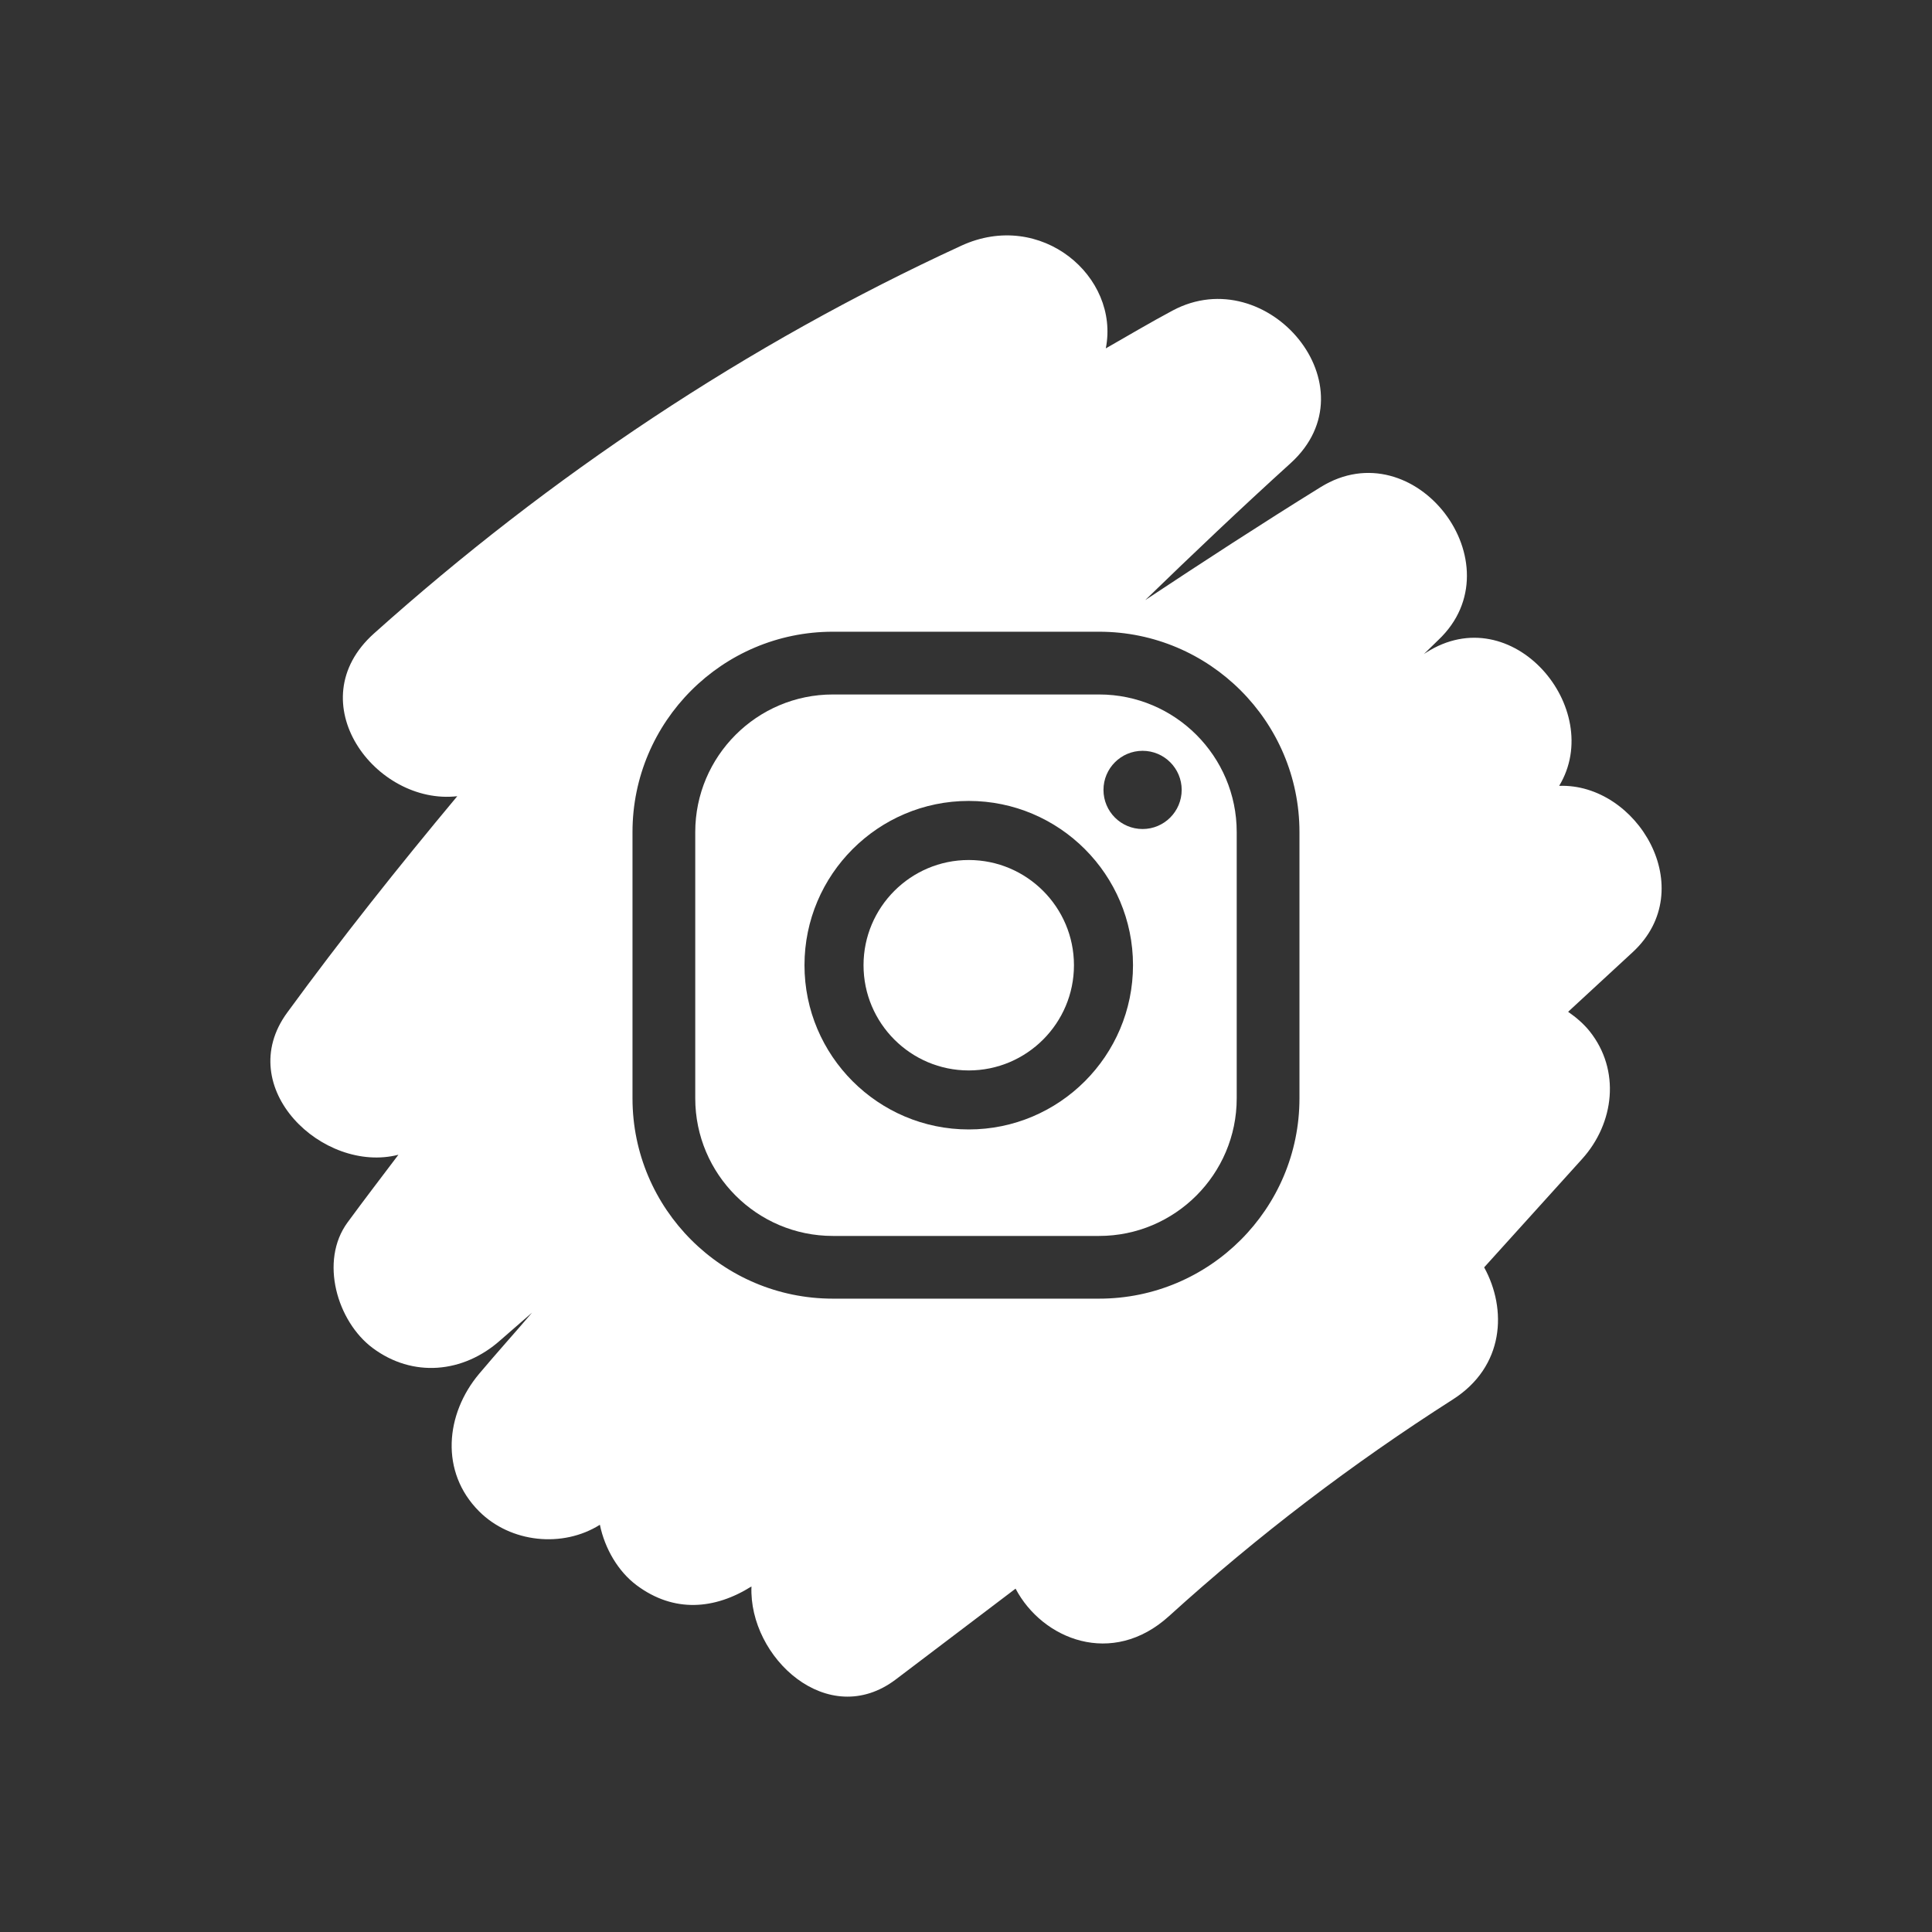 <?xml version="1.0" encoding="utf-8"?>
<!-- Generator: Adobe Illustrator 26.0.0, SVG Export Plug-In . SVG Version: 6.00 Build 0)  -->
<svg version="1.1" id="Capa_1" xmlns="http://www.w3.org/2000/svg" xmlns:xlink="http://www.w3.org/1999/xlink" x="0px" y="0px"
	 viewBox="0 0 500 500" style="enable-background:new 0 0 500 500;" xml:space="preserve">
<rect x="0" y="0" width="500" height="500" fill="#333333" stroke="none"/>
<style type="text/css">
	.st0{fill:url(#SVGID_1_);}
	.st1{fill:url(#SVGID_00000102524966501921286230000008543690194892381119_);}
	.st2{fill:url(#SVGID_00000085246524240034377770000013619323456941886369_);}
	.st3{fill:url(#SVGID_00000091703393843070044010000015518449809822653118_);}
	.st4{fill:url(#SVGID_00000127028220607471109550000002098362315174255542_);}
	.st5{fill:url(#SVGID_00000076590583318999798140000003070801651176110510_);}
	.st6{fill:url(#SVGID_00000005976702299450430250000014410814527755500675_);}
	.st7{fill:url(#SVGID_00000156582841019829646490000010153191463793244045_);}
	.st8{fill:url(#SVGID_00000135676469941123296170000008475120352642212746_);}
	.st9{fill:url(#SVGID_00000172433932795178088970000006197195096034740896_);}
	.st10{fill:url(#SVGID_00000090267679665835327510000007022805797294563202_);}
	.st11{fill:url(#SVGID_00000049211463785109887280000016987576226642579589_);}
	.st12{fill:url(#SVGID_00000028300394954867591400000005673396060405408185_);}
	.st13{fill:url(#SVGID_00000165936612142533284610000006528401742070608315_);}
	.st14{fill:url(#SVGID_00000008859465867816908460000010717627864857350077_);}
	.st15{fill:url(#SVGID_00000048503150693620885500000008946066047063618213_);}
	.st16{fill:url(#SVGID_00000084501783634234843880000014540637485629371326_);}
	.st17{fill:url(#SVGID_00000036968232393331909640000014851893159809037698_);}
	.st18{fill:url(#SVGID_00000104704167229900057340000010027509482164067486_);}
	.st19{fill:#EE1D52;}
	.st20{fill:#FFFFFF;}
	.st21{fill:#69C9D0;}
</style>
<linearGradient id="SVGID_1_" gradientUnits="userSpaceOnUse" x1="-423.391" y1="182.088" x2="-184.138" y2="421.341">
	<stop  offset="0" style="stop-color:#33CCFF"/>
	<stop  offset="1" style="stop-color:#337FFF"/>
</linearGradient>
<path class="st0" d="M-145.56,250.5c12.04-19.93-12.12-48.83-34.46-34.47c-0.18,0.12-0.36,0.23-0.54,0.35
	c1.27-1.2,2.48-2.45,3.75-3.65c20.66-19.54-6.09-54.67-30.5-39.53c-15.29,9.48-30.38,19.29-45.38,29.23
	c12.36-11.99,24.85-23.85,37.61-35.42c21.8-19.78-5.98-52.61-30.5-39.53c-5.86,3.12-11.55,6.52-17.31,9.8
	c3.67-18.57-16.77-36.07-37.4-26.57c-55.51,25.55-106.48,59.6-151.99,100.35c-19.73,17.67,0.39,44.53,21.55,42.12
	c-15.21,18.23-29.99,36.81-44.02,56.01c-14.21,19.44,9.32,41.78,28.79,36.78c-4.4,5.83-8.85,11.62-13.17,17.52
	c-7.32,9.99-2.66,25.64,6.48,32.47c10.38,7.76,23.44,6.57,33.05-1.97c2.72-2.41,5.5-4.76,8.23-7.16
	c-4.53,5.31-9.21,10.49-13.7,15.83c-8.74,10.4-10.2,25.4,0,35.6c8.16,8.16,21.64,9.52,31.25,3.47c1.29,6.23,4.76,12.1,9.49,15.64
	c9.72,7.26,20.3,6.26,29.74,0.32c-0.74,18.39,19.8,37.37,37.36,24.06c10.33-7.83,20.66-15.66,30.99-23.49
	c6.93,13.16,25.02,20.45,39.72,7.11c22.94-20.81,47.36-39.42,73.47-56.08c13.36-8.53,14.05-23.34,8.09-34.18l25.34-28.04
	c8.37-9.26,9.99-22.98,1.97-33.05c-1.51-1.89-3.45-3.57-5.58-5.05c5.57-5.14,11.13-10.28,16.7-15.42
	C-108.86,277.23-125.38,249.76-145.56,250.5z M-217.07,246.81c0,0.41-0.01,1.42-0.85,2.56c-3.75,5.05-7.81,9.57-12.83,13.35
	c-0.73,0.55-1.95,1.12-1.95,2.16c0,26.51-6.77,52.99-26.1,72.19c-24.61,24.45-61.53,31.1-94.3,22.05
	c-6.35-1.75-12.42-4.21-18.24-7.3c-1.93-1.05-3.82-2.14-5.68-3.37c-0.47-0.38-0.82-0.73-0.42-0.98c0.4-0.2,0.71-0.22,2.17,0
	c9.17,0.9,18.61-0.46,27.28-3.49c4.77-1.67,15.01-5.02,17.96-9.52c0.07-0.1,0.14-0.1,0.21-0.21c-1.2-0.28-2.39-0.28-3.58-0.49
	c-8.9-2.55-20.8-7.01-26.3-22.03c-0.35-0.88,0-1.33,0.91-1.16c7.33,0.57,9.96,0.17,12.52-0.39c-1.44-0.24-2.91-0.74-4.24-1.3
	c-11.22-4.27-19.41-15.21-20.91-27.04c-0.17-1.37-0.28-2.53-0.21-3.79c0.07-0.88,0.46-1.16,1.23-0.67
	c5.77,2.98,12.24,3.69,12.76,3.58c-1.44-1.12-2.77-2.35-4.07-3.58c-9.73-9.21-13.5-27.96-5.72-39.63c0.63-0.95,1.05-0.95,1.82-0.07
	c17.79,20.27,39.71,29.74,66.15,33.67c0.7,0.1,0.77,0,0.66-0.77c-0.69-4.66-0.78-9.22,0.35-13.82c1.17-4.77,3.45-9.28,6.54-13.09
	c2.99-3.69,6.74-6.74,10.95-8.94c4.2-2.19,8.84-3.53,13.57-3.83c4.86-0.32,9.79,0.46,14.3,2.3c3.44,1.4,6.48,3.3,9.33,5.71
	c0.6,0.49,1.12,1.09,1.68,1.72c0.35,0.35,0.77,0.49,1.33,0.35c6.76-1.69,13.11-4.08,19.25-7.37c0.28-0.14,0.51-0.21,0.86-0.07
	c0.28,0.21,0.18,0.56,0.04,0.84c-1.1,3.59-3.04,6.91-5.39,9.83c-1.54,1.91-5.37,6.64-7.98,7.08c5.5-0.92,11.14-2.32,16.24-4.63
	c0.65-0.3,0.66-0.42,0.66,0C-217.07,246.67-217.07,246.74-217.07,246.81z"/>
<g>
	
		<linearGradient id="SVGID_00000102536698542190864950000014762153552683158946_" gradientUnits="userSpaceOnUse" x1="-397.051" y1="742.87" x2="-361.42" y2="778.502">
		<stop  offset="0" style="stop-color:#FF0000"/>
		<stop  offset="1" style="stop-color:#850000"/>
	</linearGradient>
	<path style="fill:url(#SVGID_00000102536698542190864950000014762153552683158946_);" d="M-347.36,758.49l-38.8-21.11
		c-1.59-0.91-7.03,0.24-7.03,2.07v41.16c0,1.81,5.4,2.96,6.99,2.1l40.53-20.05C-344.03,761.77-345.74,759.42-347.36,758.49z"/>
	
		<linearGradient id="SVGID_00000118368501871506586020000001434525462794121635_" gradientUnits="userSpaceOnUse" x1="-495.652" y1="646.153" x2="-256.399" y2="885.406">
		<stop  offset="0" style="stop-color:#FF0000"/>
		<stop  offset="1" style="stop-color:#850000"/>
	</linearGradient>
	<path style="fill:url(#SVGID_00000118368501871506586020000001434525462794121635_);" d="M-217.82,714.56
		c12.04-19.93-12.12-48.83-34.46-34.47c-0.18,0.12-0.36,0.23-0.54,0.35c1.27-1.2,2.48-2.45,3.75-3.65
		c20.66-19.54-6.09-54.67-30.5-39.53c-15.3,9.48-30.38,19.29-45.38,29.23c12.36-11.99,24.85-23.85,37.61-35.42
		c21.8-19.78-5.98-52.61-30.5-39.53c-5.86,3.12-11.55,6.52-17.31,9.8c3.67-18.57-16.77-36.07-37.4-26.57
		c-55.51,25.55-106.48,59.6-151.99,100.35c-19.73,17.67,0.39,44.53,21.55,42.12c-15.21,18.23-29.99,36.81-44.02,56.02
		c-14.21,19.44,9.32,41.77,28.79,36.78c-4.4,5.83-8.85,11.62-13.17,17.52c-7.32,9.99-2.66,25.64,6.48,32.47
		c10.38,7.76,23.44,6.57,33.05-1.97c2.72-2.42,5.5-4.76,8.23-7.16c-4.53,5.31-9.21,10.49-13.7,15.83c-8.74,10.4-10.2,25.4,0,35.6
		c8.16,8.16,21.64,9.52,31.25,3.47c1.29,6.23,4.76,12.1,9.49,15.64c9.72,7.26,20.3,6.26,29.74,0.32
		c-0.74,18.39,19.8,37.37,37.36,24.06c10.33-7.83,20.66-15.66,30.99-23.49c6.93,13.16,25.02,20.45,39.71,7.11
		c22.94-20.81,47.36-39.42,73.47-56.08c13.36-8.53,14.05-23.34,8.09-34.18l25.34-28.04c8.37-9.26,9.99-22.98,1.97-33.05
		c-1.51-1.89-3.45-3.58-5.58-5.05c5.57-5.14,11.13-10.28,16.7-15.42C-181.13,741.3-197.64,713.82-217.82,714.56z M-292.52,780.54
		c0,19.52-15.83,35.35-35.35,35.35h-90.39c-19.52,0-35.35-15.83-35.35-35.35v-42.06c0-19.52,15.83-35.35,35.35-35.35h90.39
		c19.52,0,35.35,15.83,35.35,35.35V780.54z"/>
</g>
<g>
	
		<linearGradient id="SVGID_00000144328426052719347500000010364391513509925033_" gradientUnits="userSpaceOnUse" x1="-625.715" y1="-47.263" x2="-587.226" y2="-8.773">
		<stop  offset="1.104800e-03" style="stop-color:#FBE18A"/>
		<stop  offset="0.209" style="stop-color:#FCBB45"/>
		<stop  offset="0.377" style="stop-color:#F75274"/>
		<stop  offset="0.524" style="stop-color:#D53692"/>
		<stop  offset="0.739" style="stop-color:#8F39CE"/>
		<stop  offset="1" style="stop-color:#5B4FE9"/>
	</linearGradient>
	<path style="fill:url(#SVGID_00000144328426052719347500000010364391513509925033_);" d="M-606.47-55.25
		c-15.01,0-27.23,12.21-27.23,27.23c0,15.01,12.21,27.23,27.23,27.23c15.01,0,27.23-12.21,27.23-27.23
		C-579.24-43.03-591.46-55.25-606.47-55.25z"/>
	
		<linearGradient id="SVGID_00000163063344017231588440000012906274112497167285_" gradientUnits="userSpaceOnUse" x1="-666.803" y1="-87.641" x2="-547.556" y2="31.606">
		<stop  offset="1.104800e-03" style="stop-color:#FBE18A"/>
		<stop  offset="0.209" style="stop-color:#FCBB45"/>
		<stop  offset="0.377" style="stop-color:#F75274"/>
		<stop  offset="0.524" style="stop-color:#D53692"/>
		<stop  offset="0.739" style="stop-color:#8F39CE"/>
		<stop  offset="1" style="stop-color:#5B4FE9"/>
	</linearGradient>
	<path style="fill:url(#SVGID_00000163063344017231588440000012906274112497167285_);" d="M-572.72-98.08h-68.91
		c-19.63,0-35.61,15.97-35.61,35.61V6.44c0,19.64,15.97,35.61,35.61,35.61h68.91c19.64,0,35.61-15.97,35.61-35.61v-68.91
		C-537.12-82.11-553.09-98.08-572.72-98.08z M-606.47,14.49c-23.44,0-42.51-19.07-42.51-42.51c0-23.44,19.07-42.51,42.51-42.51
		c23.44,0,42.51,19.07,42.51,42.51C-563.96-4.58-583.03,14.49-606.47,14.49z M-561.48-63.26c-5.59,0-10.12-4.53-10.12-10.12
		c0-5.59,4.53-10.12,10.12-10.12c5.59,0,10.12,4.53,10.12,10.12C-551.36-67.79-555.89-63.26-561.48-63.26z"/>
	
		<linearGradient id="SVGID_00000016043030834959285410000014059816198290441623_" gradientUnits="userSpaceOnUse" x1="-731.502" y1="-142.839" x2="-492.248" y2="96.415">
		<stop  offset="1.104800e-03" style="stop-color:#FBE18A"/>
		<stop  offset="0.209" style="stop-color:#FCBB45"/>
		<stop  offset="0.377" style="stop-color:#F75274"/>
		<stop  offset="0.524" style="stop-color:#D53692"/>
		<stop  offset="0.739" style="stop-color:#8F39CE"/>
		<stop  offset="1" style="stop-color:#5B4FE9"/>
	</linearGradient>
	<path style="fill:url(#SVGID_00000016043030834959285410000014059816198290441623_);" d="M-453.67-74.43
		c12.04-19.93-12.12-48.83-34.46-34.47c-0.18,0.12-0.36,0.23-0.54,0.35c1.27-1.2,2.48-2.45,3.75-3.65
		c20.66-19.54-6.09-54.67-30.5-39.53c-15.3,9.48-30.38,19.29-45.38,29.23c12.36-11.99,24.85-23.85,37.61-35.42
		c21.8-19.78-5.98-52.61-30.5-39.53c-5.86,3.12-11.55,6.52-17.31,9.8c3.67-18.57-16.77-36.07-37.4-26.57
		c-55.51,25.55-106.48,59.6-151.99,100.35c-19.73,17.67,0.39,44.53,21.55,42.12c-15.21,18.23-29.99,36.81-44.02,56.01
		c-14.21,19.44,9.32,41.78,28.79,36.78c-4.4,5.83-8.85,11.62-13.17,17.52c-7.32,9.99-2.66,25.64,6.48,32.47
		c10.38,7.76,23.44,6.57,33.05-1.97c2.72-2.41,5.5-4.76,8.23-7.16c-4.53,5.31-9.21,10.49-13.7,15.83c-8.74,10.4-10.2,25.4,0,35.6
		c8.16,8.16,21.64,9.52,31.25,3.47c1.29,6.23,4.76,12.1,9.49,15.64c9.72,7.26,20.3,6.26,29.74,0.32
		c-0.74,18.39,19.8,37.37,37.36,24.06c10.33-7.83,20.66-15.66,30.99-23.49c6.93,13.16,25.02,20.45,39.71,7.11
		c22.94-20.81,47.36-39.42,73.47-56.08c13.36-8.53,14.05-23.34,8.09-34.18l25.34-28.04c8.37-9.26,9.99-22.98,1.97-33.05
		c-1.51-1.89-3.45-3.57-5.58-5.05c5.57-5.14,11.13-10.28,16.7-15.42C-416.97-47.69-433.49-75.17-453.67-74.43z M-520.88,6.44
		c0,28.59-23.26,51.85-51.85,51.85h-68.91c-28.59,0-51.84-23.26-51.84-51.85v-68.91c0-28.59,23.26-51.85,51.84-51.85h68.91
		c28.59,0,51.85,23.26,51.85,51.85V6.44z"/>
</g>
<g>
	
		<linearGradient id="SVGID_00000100355679513512337090000003432618162911335339_" gradientUnits="userSpaceOnUse" x1="1455.96" y1="491.593" x2="1695.213" y2="730.846">
		<stop  offset="0" style="stop-color:#22004A"/>
		<stop  offset="0.957" style="stop-color:#020003"/>
		<stop  offset="1" style="stop-color:#000000"/>
	</linearGradient>
	<path style="fill:url(#SVGID_00000100355679513512337090000003432618162911335339_);" d="M1615.85,650.75
		c-0.18,0.31-0.36,0.62-0.55,0.92C1615.49,651.36,1615.67,651.05,1615.85,650.75z"/>
	
		<linearGradient id="SVGID_00000131332831058354850460000014352839081970939037_" gradientUnits="userSpaceOnUse" x1="1530.941" y1="416.611" x2="1770.195" y2="655.865">
		<stop  offset="0" style="stop-color:#22004A"/>
		<stop  offset="0.957" style="stop-color:#020003"/>
		<stop  offset="1" style="stop-color:#000000"/>
	</linearGradient>
	<path style="fill:url(#SVGID_00000131332831058354850460000014352839081970939037_);" d="M1663.18,548.17
		c-0.7-0.21-1.38-0.46-2.07-0.7C1661.8,547.71,1662.48,547.96,1663.18,548.17z"/>
	
		<linearGradient id="SVGID_00000174594768170148411500000012678748875971356596_" gradientUnits="userSpaceOnUse" x1="1468.649" y1="478.904" x2="1707.902" y2="718.157">
		<stop  offset="0" style="stop-color:#22004A"/>
		<stop  offset="0.957" style="stop-color:#020003"/>
		<stop  offset="1" style="stop-color:#000000"/>
	</linearGradient>
	<polygon style="fill:url(#SVGID_00000174594768170148411500000012678748875971356596_);" points="1574.77,597.22 1574.77,597.22 
		1574.77,572.83 1574.77,572.83 	"/>
	
		<linearGradient id="SVGID_00000164505593295684404080000013046365039754715303_" gradientUnits="userSpaceOnUse" x1="1461.303" y1="486.25" x2="1700.556" y2="725.503">
		<stop  offset="0" style="stop-color:#22004A"/>
		<stop  offset="0.957" style="stop-color:#020003"/>
		<stop  offset="1" style="stop-color:#000000"/>
	</linearGradient>
	<path style="fill:url(#SVGID_00000164505593295684404080000013046365039754715303_);" d="M1570.91,596.32
		c0.38,0.06,0.76,0.14,1.14,0.22C1571.67,596.46,1571.29,596.38,1570.91,596.32z"/>
	
		<linearGradient id="SVGID_00000085215487998561897890000014826470986690846869_" gradientUnits="userSpaceOnUse" x1="1529.991" y1="417.561" x2="1769.245" y2="656.815">
		<stop  offset="0" style="stop-color:#22004A"/>
		<stop  offset="0.957" style="stop-color:#020003"/>
		<stop  offset="1" style="stop-color:#000000"/>
	</linearGradient>
	<path style="fill:url(#SVGID_00000085215487998561897890000014826470986690846869_);" d="M1660.02,547.09
		c-0.59-0.22-1.15-0.49-1.73-0.74C1658.86,546.6,1659.43,546.87,1660.02,547.09z"/>
	
		<linearGradient id="SVGID_00000027578891102162527020000008497227138339596967_" gradientUnits="userSpaceOnUse" x1="1462.158" y1="485.395" x2="1701.411" y2="724.648">
		<stop  offset="0" style="stop-color:#22004A"/>
		<stop  offset="0.957" style="stop-color:#020003"/>
		<stop  offset="1" style="stop-color:#000000"/>
	</linearGradient>
	<path style="fill:url(#SVGID_00000027578891102162527020000008497227138339596967_);" d="M1572.86,596.7
		c0.56,0.13,1.11,0.29,1.66,0.46C1573.97,596.98,1573.42,596.83,1572.86,596.7z"/>
	
		<linearGradient id="SVGID_00000034801786458867793000000015527032540829679527_" gradientUnits="userSpaceOnUse" x1="1528.119" y1="419.433" x2="1767.373" y2="658.686">
		<stop  offset="0" style="stop-color:#22004A"/>
		<stop  offset="0.957" style="stop-color:#020003"/>
		<stop  offset="1" style="stop-color:#000000"/>
	</linearGradient>
	<path style="fill:url(#SVGID_00000034801786458867793000000015527032540829679527_);" d="M1651.18,542.45
		c-0.1-0.07-0.2-0.15-0.3-0.22C1650.98,542.3,1651.08,542.38,1651.18,542.45z"/>
	
		<linearGradient id="SVGID_00000152976443094293038150000016399340121518625699_" gradientUnits="userSpaceOnUse" x1="1444.783" y1="502.769" x2="1684.036" y2="742.023">
		<stop  offset="0" style="stop-color:#22004A"/>
		<stop  offset="0.957" style="stop-color:#020003"/>
		<stop  offset="1" style="stop-color:#000000"/>
	</linearGradient>
	<path style="fill:url(#SVGID_00000152976443094293038150000016399340121518625699_);" d="M1575.87,655.31
		c11.61,0,21.44-7.63,24.75-18.15C1597.32,647.68,1587.49,655.31,1575.87,655.31z"/>
	
		<linearGradient id="SVGID_00000140011251282220057270000000487302345976470941_" gradientUnits="userSpaceOnUse" x1="1468.657" y1="478.896" x2="1707.91" y2="718.149">
		<stop  offset="0" style="stop-color:#22004A"/>
		<stop  offset="0.957" style="stop-color:#020003"/>
		<stop  offset="1" style="stop-color:#000000"/>
	</linearGradient>
	<path style="fill:url(#SVGID_00000140011251282220057270000000487302345976470941_);" d="M1746.49,547.3
		c12.04-19.93-12.12-48.83-34.46-34.47c-0.18,0.12-0.36,0.23-0.54,0.35c1.27-1.2,2.48-2.45,3.75-3.65
		c20.66-19.54-6.09-54.67-30.5-39.53c-15.29,9.48-30.38,19.29-45.38,29.23c12.36-11.99,24.85-23.85,37.61-35.42
		c21.8-19.78-5.98-52.61-30.5-39.53c-5.86,3.12-11.55,6.52-17.31,9.8c3.67-18.57-16.77-36.07-37.4-26.57
		c-55.51,25.55-106.48,59.6-151.99,100.35c-19.73,17.67,0.39,44.53,21.55,42.12c-15.21,18.23-29.99,36.81-44.02,56.01
		c-14.21,19.44,9.32,41.78,28.79,36.78c-4.4,5.83-8.85,11.62-13.17,17.52c-7.32,9.99-2.66,25.64,6.48,32.47
		c10.38,7.76,23.44,6.57,33.05-1.97c2.72-2.41,5.5-4.76,8.23-7.16c-4.53,5.31-9.21,10.49-13.7,15.83c-8.74,10.4-10.2,25.4,0,35.6
		c8.16,8.16,21.64,9.52,31.25,3.47c1.29,6.23,4.76,12.1,9.49,15.64c9.72,7.26,20.3,6.26,29.74,0.32
		c-0.74,18.39,19.8,37.37,37.36,24.06c10.33-7.83,20.66-15.66,30.99-23.49c6.93,13.16,25.02,20.45,39.72,7.11
		c22.94-20.81,47.36-39.42,73.47-56.08c13.36-8.53,14.05-23.34,8.09-34.18l25.34-28.04c8.37-9.26,9.99-22.98,1.97-33.05
		c-1.51-1.89-3.45-3.57-5.58-5.05c5.57-5.14,11.13-10.28,16.7-15.42C1783.18,574.04,1766.67,546.57,1746.49,547.3z M1675.4,580.59
		c-15.94,0-30.7-5.06-42.74-13.67v62.56c0,31.3-25.38,56.66-56.7,56.66c-15.88,0-30.24-6.53-40.53-17.05c0,0,0,0,0,0c0,0,0,0,0-0.01
		c-15.16-10.17-25.13-27.46-25.13-47.08c0-31.29,25.38-56.66,56.7-56.66c2.6,0,5.2,0.17,7.78,0.53v6.95c3-0.06,6,0.11,8.97,0.52
		v31.34c-2.54-0.81-5.2-1.22-7.87-1.21c-14.32,0-25.93,11.6-25.93,25.92c-0.01,5.67,1.85,11.18,5.29,15.69
		c-8.46-4.27-14.26-13.03-14.26-23.15c0-14.31,11.61-25.92,25.93-25.92c0,0,0,0,0,0c-14.32,0-25.93,11.6-25.93,25.92
		c0,10.12,5.8,18.88,14.26,23.15c3.51,1.77,7.47,2.76,11.67,2.76c14.29,0,25.88-11.56,25.93-25.83V499.57h30.85v3.94
		c0.11,1.18,0.27,2.35,0.47,3.52h8.51v3.94c0.87,9.6,4.92,18.29,11.07,25.02c0.43,0.46,0.88,0.9,1.33,1.34
		c-0.44-0.45-0.9-0.88-1.33-1.34c6.81,4.25,14.67,6.49,22.69,6.48V549c2.95,0.63,5.96,0.94,8.98,0.94V580.59z"/>
	
		<linearGradient id="SVGID_00000172440263215220237650000002963747929354088834_" gradientUnits="userSpaceOnUse" x1="1460.329" y1="487.224" x2="1699.582" y2="726.477">
		<stop  offset="0" style="stop-color:#22004A"/>
		<stop  offset="0.957" style="stop-color:#020003"/>
		<stop  offset="1" style="stop-color:#000000"/>
	</linearGradient>
	<path style="fill:url(#SVGID_00000172440263215220237650000002963747929354088834_);" d="M1568.92,596.09
		c0.2,0.02,0.4,0.05,0.6,0.07C1569.32,596.13,1569.13,596.1,1568.92,596.09z"/>
	
		<linearGradient id="SVGID_00000055698044582338199310000001535420529645734272_" gradientUnits="userSpaceOnUse" x1="1629.558" y1="563.818" x2="1635.759" y2="570.02">
		<stop  offset="0" style="stop-color:#22004A"/>
		<stop  offset="0.957" style="stop-color:#020003"/>
		<stop  offset="1" style="stop-color:#000000"/>
	</linearGradient>
	<polygon style="fill:url(#SVGID_00000055698044582338199310000001535420529645734272_);" points="1632.66,566.92 1632.66,566.92 
		1632.66,566.92 	"/>
	
		<linearGradient id="SVGID_00000067209636440035166100000011385150059611906989_" gradientUnits="userSpaceOnUse" x1="1529.212" y1="418.341" x2="1768.465" y2="657.594">
		<stop  offset="0" style="stop-color:#22004A"/>
		<stop  offset="0.957" style="stop-color:#020003"/>
		<stop  offset="1" style="stop-color:#000000"/>
	</linearGradient>
	<path style="fill:url(#SVGID_00000067209636440035166100000011385150059611906989_);" d="M1656.95,545.78
		c-0.43-0.21-0.85-0.45-1.27-0.67C1656.1,545.33,1656.52,545.57,1656.95,545.78z"/>
	
		<linearGradient id="SVGID_00000133495232723782072410000006839784491451687580_" gradientUnits="userSpaceOnUse" x1="1528.589" y1="418.964" x2="1767.842" y2="658.217">
		<stop  offset="0" style="stop-color:#22004A"/>
		<stop  offset="0.957" style="stop-color:#020003"/>
		<stop  offset="1" style="stop-color:#000000"/>
	</linearGradient>
	<path style="fill:url(#SVGID_00000133495232723782072410000006839784491451687580_);" d="M1654,544.22
		c-0.27-0.15-0.52-0.33-0.78-0.49C1653.48,543.9,1653.73,544.07,1654,544.22z"/>
	<path class="st19" d="M1574.77,597.22L1574.77,597.22c-0.08-0.03-0.17-0.04-0.25-0.07c-0.55-0.17-1.1-0.33-1.66-0.46
		c-0.27-0.06-0.54-0.1-0.81-0.16c-0.38-0.08-0.76-0.16-1.14-0.22c-0.46-0.07-0.92-0.11-1.38-0.16c-0.2-0.02-0.4-0.05-0.6-0.07
		c-0.67-0.05-1.34-0.08-2.03-0.08c-14.32,0-25.93,11.6-25.93,25.92c0,10.12,5.8,18.88,14.26,23.15c-3.44-4.51-5.3-10.02-5.29-15.69
		c0-14.31,11.61-25.92,25.93-25.92c2.67,0,5.32,0.41,7.87,1.21v-31.34c-2.97-0.41-5.97-0.58-8.97-0.52L1574.77,597.22
		C1574.77,597.22,1574.77,597.22,1574.77,597.22z"/>
	<path class="st19" d="M1666.43,573.13c-15.94,0-30.69-5.06-42.74-13.67v62.56v0c0,10.49-2.86,20.31-7.83,28.73
		c-0.18,0.31-0.36,0.62-0.55,0.92c-9.98,16.2-27.88,27.01-48.31,27.01c-11.68,0-22.54-3.53-31.56-9.58
		c10.29,10.52,24.65,17.05,40.53,17.05c31.31,0,56.7-25.37,56.7-56.66v-62.56c0,0,0,0,0,0h0v0c12.05,8.61,26.8,13.67,42.74,13.67
		v-30.66c-3.02,0-6.02-0.31-8.98-0.94V573.13z"/>
	<path class="st19" d="M1643.73,535.99c-6.16-6.72-10.2-15.41-11.07-25.02v-3.94h-8.51C1626.29,519.24,1633.6,529.67,1643.73,535.99
		z"/>
	<path class="st20" d="M1623.68,622.02L1623.68,622.02c0,10.49-2.86,20.31-7.83,28.73C1620.82,642.32,1623.68,632.5,1623.68,622.02z
		"/>
	<path class="st20" d="M1574.77,597.22c-0.08-0.03-0.17-0.04-0.25-0.07C1574.6,597.18,1574.69,597.19,1574.77,597.22L1574.77,597.22
		z"/>
	<path class="st20" d="M1615.3,651.67c-9.98,16.2-27.88,27.01-48.31,27.01c-11.68,0-22.54-3.53-31.56-9.58c0,0,0,0,0,0
		c9.02,6.05,19.88,9.58,31.56,9.58C1587.42,678.68,1605.32,667.87,1615.3,651.67z"/>
	<path class="st20" d="M1572.05,596.54c0.27,0.05,0.54,0.1,0.81,0.16C1572.59,596.63,1572.32,596.59,1572.05,596.54z"/>
	<path class="st20" d="M1566.9,596.01C1566.9,596.01,1566.9,596.01,1566.9,596.01c0.68,0,1.36,0.03,2.03,0.08
		C1568.25,596.03,1567.58,596.01,1566.9,596.01z"/>
	<path class="st20" d="M1569.53,596.15c0.46,0.05,0.93,0.09,1.38,0.16C1570.45,596.24,1569.99,596.2,1569.53,596.15z"/>
	<path class="st21" d="M1650.88,542.23c0.1,0.07,0.2,0.15,0.3,0.22c0.66,0.45,1.35,0.87,2.04,1.28c0.26,0.16,0.51,0.33,0.78,0.49
		c0.55,0.32,1.12,0.59,1.68,0.89c0.43,0.22,0.84,0.46,1.27,0.67c0.44,0.21,0.89,0.38,1.34,0.58c0.58,0.25,1.14,0.52,1.73,0.74
		c0.36,0.14,0.73,0.25,1.1,0.37c0.69,0.24,1.37,0.49,2.07,0.7c1.06,0.32,2.15,0.59,3.24,0.83v-6.53
		c-8.02,0.01-15.89-2.23-22.69-6.48c0.43,0.47,0.88,0.9,1.33,1.34C1646.85,539.13,1648.79,540.78,1650.88,542.23z"/>
	<path class="st21" d="M1574.77,572.83L1574.77,572.83C1574.77,572.83,1574.77,572.83,1574.77,572.83l0-6.95
		c-2.58-0.35-5.18-0.53-7.78-0.53c-31.31,0-56.7,25.37-56.7,56.66c0,19.62,9.97,36.91,25.13,47.08
		c-10-10.21-16.15-24.19-16.15-39.61C1519.27,598.58,1544.01,573.46,1574.77,572.83z"/>
	<path class="st21" d="M1575.87,655.31c11.61,0,21.44-7.63,24.75-18.15c0.76-2.43,1.18-5.01,1.19-7.68V507.03h22.34
		c-0.2-1.17-0.36-2.34-0.47-3.52v-3.94h-30.85v122.44c-0.05,14.27-11.64,25.83-25.93,25.83c-4.2,0-8.16-0.99-11.67-2.76
		C1559.97,651.3,1567.45,655.31,1575.87,655.31z"/>
	<path class="st21" d="M1666.43,549c-1.1-0.23-2.18-0.51-3.24-0.83C1664.25,548.49,1665.33,548.76,1666.43,549z"/>
	<path class="st21" d="M1519.27,629.48c0-30.89,24.74-56.01,55.5-56.65l0,0C1544.01,573.46,1519.27,598.58,1519.27,629.48
		c0,15.42,6.16,29.4,16.15,39.61c0,0,0,0,0.01,0C1525.43,658.88,1519.27,644.9,1519.27,629.48z"/>
	<path class="st21" d="M1658.29,546.35c-0.45-0.19-0.9-0.37-1.34-0.58C1657.39,545.99,1657.84,546.16,1658.29,546.35z"/>
	<path class="st21" d="M1653.22,543.74c-0.69-0.42-1.38-0.83-2.04-1.28C1651.84,542.91,1652.53,543.32,1653.22,543.74z"/>
	<path class="st21" d="M1655.68,545.11c-0.56-0.29-1.13-0.57-1.68-0.89C1654.54,544.54,1655.11,544.82,1655.68,545.11z"/>
	<path class="st21" d="M1661.11,547.47c-0.36-0.13-0.74-0.24-1.1-0.37C1660.38,547.23,1660.75,547.34,1661.11,547.47z"/>
	<path class="st21" d="M1650.88,542.23c-2.09-1.46-4.03-3.1-5.82-4.9C1646.86,539.14,1648.8,540.79,1650.88,542.23z"/>
</g>
<path class="st20" d="M624.11-350.03c12.04-19.93-12.12-48.83-34.46-34.47c-0.18,0.12-0.36,0.23-0.54,0.35
	c1.27-1.2,2.48-2.45,3.75-3.65c20.66-19.54-6.09-54.67-30.5-39.53c-15.3,9.48-30.38,19.29-45.38,29.23
	c12.36-11.99,24.85-23.85,37.61-35.42c21.8-19.78-5.98-52.61-30.5-39.53c-5.86,3.12-11.55,6.52-17.31,9.8
	c3.67-18.57-16.77-36.07-37.4-26.57c-55.51,25.55-106.48,59.6-151.99,100.35c-19.73,17.67,0.39,44.53,21.55,42.12
	c-15.21,18.23-29.99,36.81-44.02,56.01c-14.21,19.44,9.32,41.78,28.8,36.78c-4.4,5.83-8.85,11.62-13.17,17.52
	c-7.32,9.99-2.66,25.64,6.48,32.47c10.38,7.76,23.44,6.57,33.05-1.97c2.72-2.41,5.5-4.76,8.23-7.16
	c-4.53,5.31-9.21,10.49-13.7,15.83c-8.74,10.4-10.2,25.4,0,35.6c8.16,8.16,21.64,9.52,31.25,3.47c1.29,6.23,4.76,12.1,9.49,15.64
	c9.72,7.26,20.3,6.26,29.74,0.32c-0.74,18.39,19.8,37.37,37.36,24.06c10.33-7.83,20.66-15.66,30.99-23.49
	c6.93,13.16,25.02,20.45,39.72,7.11c22.94-20.81,47.36-39.42,73.47-56.08c13.36-8.53,14.05-23.34,8.09-34.18l25.34-28.04
	c8.37-9.26,9.99-22.98,1.97-33.05c-1.51-1.89-3.45-3.57-5.58-5.05c5.57-5.14,11.13-10.28,16.7-15.42
	C660.8-323.29,644.29-350.76,624.11-350.03z M552.59-353.71c0,0.41-0.01,1.42-0.85,2.56c-3.75,5.05-7.81,9.57-12.83,13.35
	c-0.73,0.55-1.95,1.12-1.95,2.16c0,26.51-6.77,52.99-26.1,72.19c-24.61,24.45-61.53,31.1-94.3,22.05
	c-6.35-1.75-12.42-4.21-18.24-7.3c-1.93-1.05-3.82-2.14-5.68-3.37c-0.47-0.38-0.82-0.73-0.42-0.98c0.4-0.2,0.71-0.22,2.17,0
	c9.17,0.9,18.61-0.46,27.28-3.49c4.77-1.67,15.01-5.02,17.96-9.52c0.07-0.1,0.14-0.1,0.21-0.21c-1.2-0.28-2.39-0.28-3.58-0.49
	c-8.9-2.55-20.8-7.01-26.3-22.03c-0.35-0.88,0-1.33,0.91-1.16c7.33,0.57,9.96,0.17,12.52-0.39c-1.44-0.24-2.91-0.74-4.24-1.3
	c-11.22-4.27-19.41-15.21-20.91-27.04c-0.17-1.37-0.28-2.53-0.21-3.79c0.07-0.88,0.46-1.16,1.23-0.67
	c5.77,2.98,12.24,3.68,12.76,3.58c-1.44-1.12-2.77-2.35-4.07-3.58c-9.73-9.21-13.5-27.96-5.72-39.63c0.63-0.95,1.05-0.95,1.82-0.07
	c17.79,20.27,39.71,29.74,66.15,33.67c0.7,0.1,0.77,0,0.66-0.77c-0.69-4.66-0.78-9.22,0.35-13.82c1.17-4.77,3.45-9.28,6.54-13.09
	c2.99-3.69,6.74-6.74,10.95-8.94c4.2-2.19,8.84-3.53,13.57-3.83c4.86-0.32,9.79,0.46,14.3,2.3c3.44,1.4,6.48,3.3,9.33,5.71
	c0.6,0.49,1.12,1.09,1.68,1.72c0.35,0.35,0.77,0.49,1.33,0.35c6.76-1.69,13.11-4.08,19.25-7.37c0.28-0.14,0.51-0.21,0.86-0.07
	c0.28,0.21,0.18,0.56,0.04,0.84c-1.1,3.59-3.04,6.91-5.39,9.83c-1.54,1.91-5.37,6.64-7.98,7.08c5.5-0.92,11.14-2.32,16.24-4.63
	c0.65-0.3,0.66-0.42,0.66,0C552.59-353.85,552.59-353.78,552.59-353.71z"/>
<g>
	<path class="st20" d="M1080.95,58.23l-38.8-21.11c-1.59-0.91-7.03,0.24-7.03,2.07v41.16c0,1.81,5.4,2.96,6.99,2.1l40.53-20.05
		C1084.28,61.51,1082.58,59.15,1080.95,58.23z"/>
	<path class="st20" d="M1210.49,14.29c12.04-19.93-12.12-48.83-34.46-34.47c-0.18,0.12-0.36,0.23-0.54,0.35
		c1.27-1.2,2.48-2.45,3.75-3.65c20.65-19.54-6.09-54.67-30.5-39.53c-15.3,9.48-30.38,19.29-45.38,29.23
		c12.36-11.99,24.85-23.85,37.61-35.42c21.8-19.78-5.98-52.61-30.5-39.53c-5.86,3.12-11.55,6.52-17.31,9.8
		c3.67-18.57-16.77-36.07-37.4-26.57c-55.51,25.55-106.48,59.6-151.99,100.35c-19.73,17.67,0.39,44.53,21.55,42.12
		c-15.21,18.23-29.99,36.81-44.02,56.02c-14.21,19.44,9.32,41.77,28.79,36.78c-4.4,5.83-8.85,11.62-13.17,17.52
		c-7.32,9.99-2.66,25.64,6.48,32.47c10.38,7.76,23.44,6.57,33.05-1.97c2.72-2.42,5.5-4.76,8.23-7.16
		c-4.53,5.31-9.21,10.49-13.7,15.83c-8.74,10.4-10.2,25.4,0,35.6c8.16,8.16,21.64,9.52,31.25,3.47c1.29,6.23,4.76,12.1,9.49,15.64
		c9.72,7.26,20.3,6.26,29.74,0.32c-0.74,18.39,19.8,37.37,37.36,24.06c10.33-7.83,20.66-15.66,30.99-23.49
		c6.93,13.16,25.02,20.45,39.72,7.11c22.94-20.81,47.36-39.42,73.47-56.08c13.36-8.53,14.05-23.34,8.09-34.18l25.34-28.04
		c8.37-9.26,9.99-22.98,1.97-33.05c-1.51-1.89-3.45-3.58-5.58-5.05c5.57-5.14,11.13-10.28,16.7-15.42
		C1247.19,41.03,1230.67,13.56,1210.49,14.29z M1135.8,80.28c0,19.52-15.83,35.35-35.35,35.35h-90.39
		c-19.52,0-35.35-15.83-35.35-35.35V38.21c0-19.52,15.83-35.35,35.35-35.35h90.39c19.52,0,35.35,15.83,35.35,35.35V80.28z"/>
</g>
<g>
	<path class="st20" d="M284.45,179.73h-68.91c-19.63,0-35.61,15.97-35.61,35.61v68.91c0,19.63,15.97,35.61,35.61,35.61h68.91
		c19.63,0,35.61-15.97,35.61-35.61v-68.91C320.06,195.7,304.09,179.73,284.45,179.73z M250.71,292.3
		c-23.44,0-42.51-19.07-42.51-42.51c0-23.44,19.07-42.51,42.51-42.51c23.44,0,42.51,19.07,42.51,42.51
		C293.22,273.23,274.15,292.3,250.71,292.3z M295.7,214.55c-5.59,0-10.12-4.53-10.12-10.12c0-5.59,4.53-10.12,10.12-10.12
		c5.59,0,10.12,4.53,10.12,10.12C305.81,210.02,301.28,214.55,295.7,214.55z"/>
	<path class="st20" d="M403.51,203.38c12.04-19.93-12.12-48.83-34.46-34.47c-0.18,0.12-0.36,0.23-0.54,0.35
		c1.27-1.2,2.48-2.45,3.75-3.65c20.65-19.54-6.09-54.67-30.5-39.53c-15.3,9.48-30.38,19.29-45.38,29.23
		c12.36-11.99,24.85-23.85,37.61-35.42c21.8-19.78-5.98-52.61-30.5-39.53c-5.86,3.12-11.55,6.52-17.31,9.8
		c3.67-18.57-16.77-36.07-37.4-26.57c-55.51,25.55-106.48,59.6-151.99,100.35c-19.73,17.67,0.39,44.53,21.55,42.12
		c-15.21,18.23-29.99,36.81-44.02,56.01c-14.21,19.44,9.32,41.78,28.79,36.78c-4.4,5.83-8.85,11.62-13.17,17.52
		c-7.32,9.99-2.66,25.64,6.48,32.47c10.38,7.76,23.44,6.57,33.05-1.97c2.72-2.41,5.5-4.76,8.23-7.16
		c-4.53,5.31-9.21,10.49-13.7,15.83c-8.74,10.4-10.2,25.4,0,35.6c8.16,8.16,21.64,9.52,31.25,3.47c1.29,6.23,4.76,12.1,9.49,15.64
		c9.72,7.26,20.3,6.26,29.74,0.32c-0.74,18.39,19.8,37.37,37.36,24.06c10.33-7.83,20.66-15.66,30.99-23.49
		c6.93,13.16,25.02,20.45,39.71,7.11c22.94-20.81,47.36-39.42,73.47-56.08c13.36-8.53,14.05-23.34,8.09-34.18l25.34-28.04
		c8.37-9.26,9.99-22.98,1.97-33.05c-1.51-1.89-3.45-3.57-5.58-5.05c5.57-5.14,11.13-10.28,16.7-15.42
		C440.2,230.12,423.69,202.64,403.51,203.38z M336.3,284.25c0,28.59-23.26,51.84-51.85,51.84h-68.91
		c-28.59,0-51.85-23.26-51.85-51.84v-68.91c0-28.59,23.26-51.85,51.85-51.85h68.91c28.59,0,51.85,23.26,51.85,51.85V284.25z"/>
	<path class="st20" d="M250.71,222.57c-15.01,0-27.23,12.21-27.23,27.23c0,15.01,12.21,27.23,27.23,27.23
		c15.01,0,27.23-12.21,27.23-27.23C277.94,234.78,265.72,222.57,250.71,222.57z"/>
</g>
<path class="st20" d="M970.4,618.55c12.04-19.93-12.12-48.83-34.46-34.47c-0.18,0.12-0.36,0.23-0.54,0.35
	c1.27-1.2,2.48-2.45,3.75-3.65c20.66-19.54-6.09-54.67-30.5-39.53c-15.3,9.48-30.38,19.29-45.38,29.23
	c12.36-11.99,24.85-23.85,37.61-35.42c21.8-19.78-5.98-52.61-30.5-39.53c-5.86,3.12-11.55,6.52-17.31,9.8
	c3.67-18.57-16.77-36.07-37.4-26.57c-55.51,25.55-106.48,59.6-151.99,100.35c-19.73,17.67,0.39,44.53,21.55,42.12
	c-15.21,18.23-29.99,36.81-44.02,56.01c-14.21,19.44,9.32,41.78,28.79,36.78c-4.4,5.83-8.85,11.62-13.17,17.52
	c-7.32,9.99-2.66,25.64,6.48,32.47c10.38,7.76,23.44,6.57,33.05-1.97c2.72-2.41,5.5-4.76,8.23-7.16
	c-4.53,5.31-9.21,10.49-13.7,15.83c-8.74,10.4-10.2,25.4,0,35.6c8.16,8.16,21.64,9.52,31.25,3.47c1.29,6.23,4.76,12.1,9.49,15.64
	c9.72,7.26,20.3,6.26,29.74,0.32c-0.74,18.39,19.8,37.37,37.36,24.06c10.33-7.83,20.66-15.66,30.99-23.49
	c6.93,13.16,25.02,20.45,39.72,7.11c22.94-20.81,47.36-39.42,73.47-56.08c13.36-8.53,14.05-23.34,8.09-34.18l25.34-28.04
	c8.37-9.26,9.99-22.98,1.97-33.05c-1.51-1.89-3.45-3.57-5.58-5.05c5.57-5.14,11.13-10.28,16.7-15.42
	C1007.09,645.29,990.58,617.82,970.4,618.55z M895.73,645.37h-0.03c-1.51,0.15-3.02,0.22-4.53,0.23c-16.59,0-32.07-8.36-41.16-22.24
	v75.75c0,30.92-25.06,55.99-55.98,55.99c-30.92,0-55.99-25.06-55.99-55.99c0-30.92,25.06-55.98,55.99-55.98
	c1.17,0,2.31,0.1,3.46,0.18v27.59c-1.15-0.14-2.28-0.35-3.46-0.35c-15.78,0-28.57,12.79-28.57,28.57
	c0,15.78,12.79,28.57,28.57,28.57c15.78,0,29.72-12.44,29.72-28.22l0.28-128.65h26.39c2.49,23.67,21.57,42.16,45.31,43.89V645.37z"
	/>
</svg>
